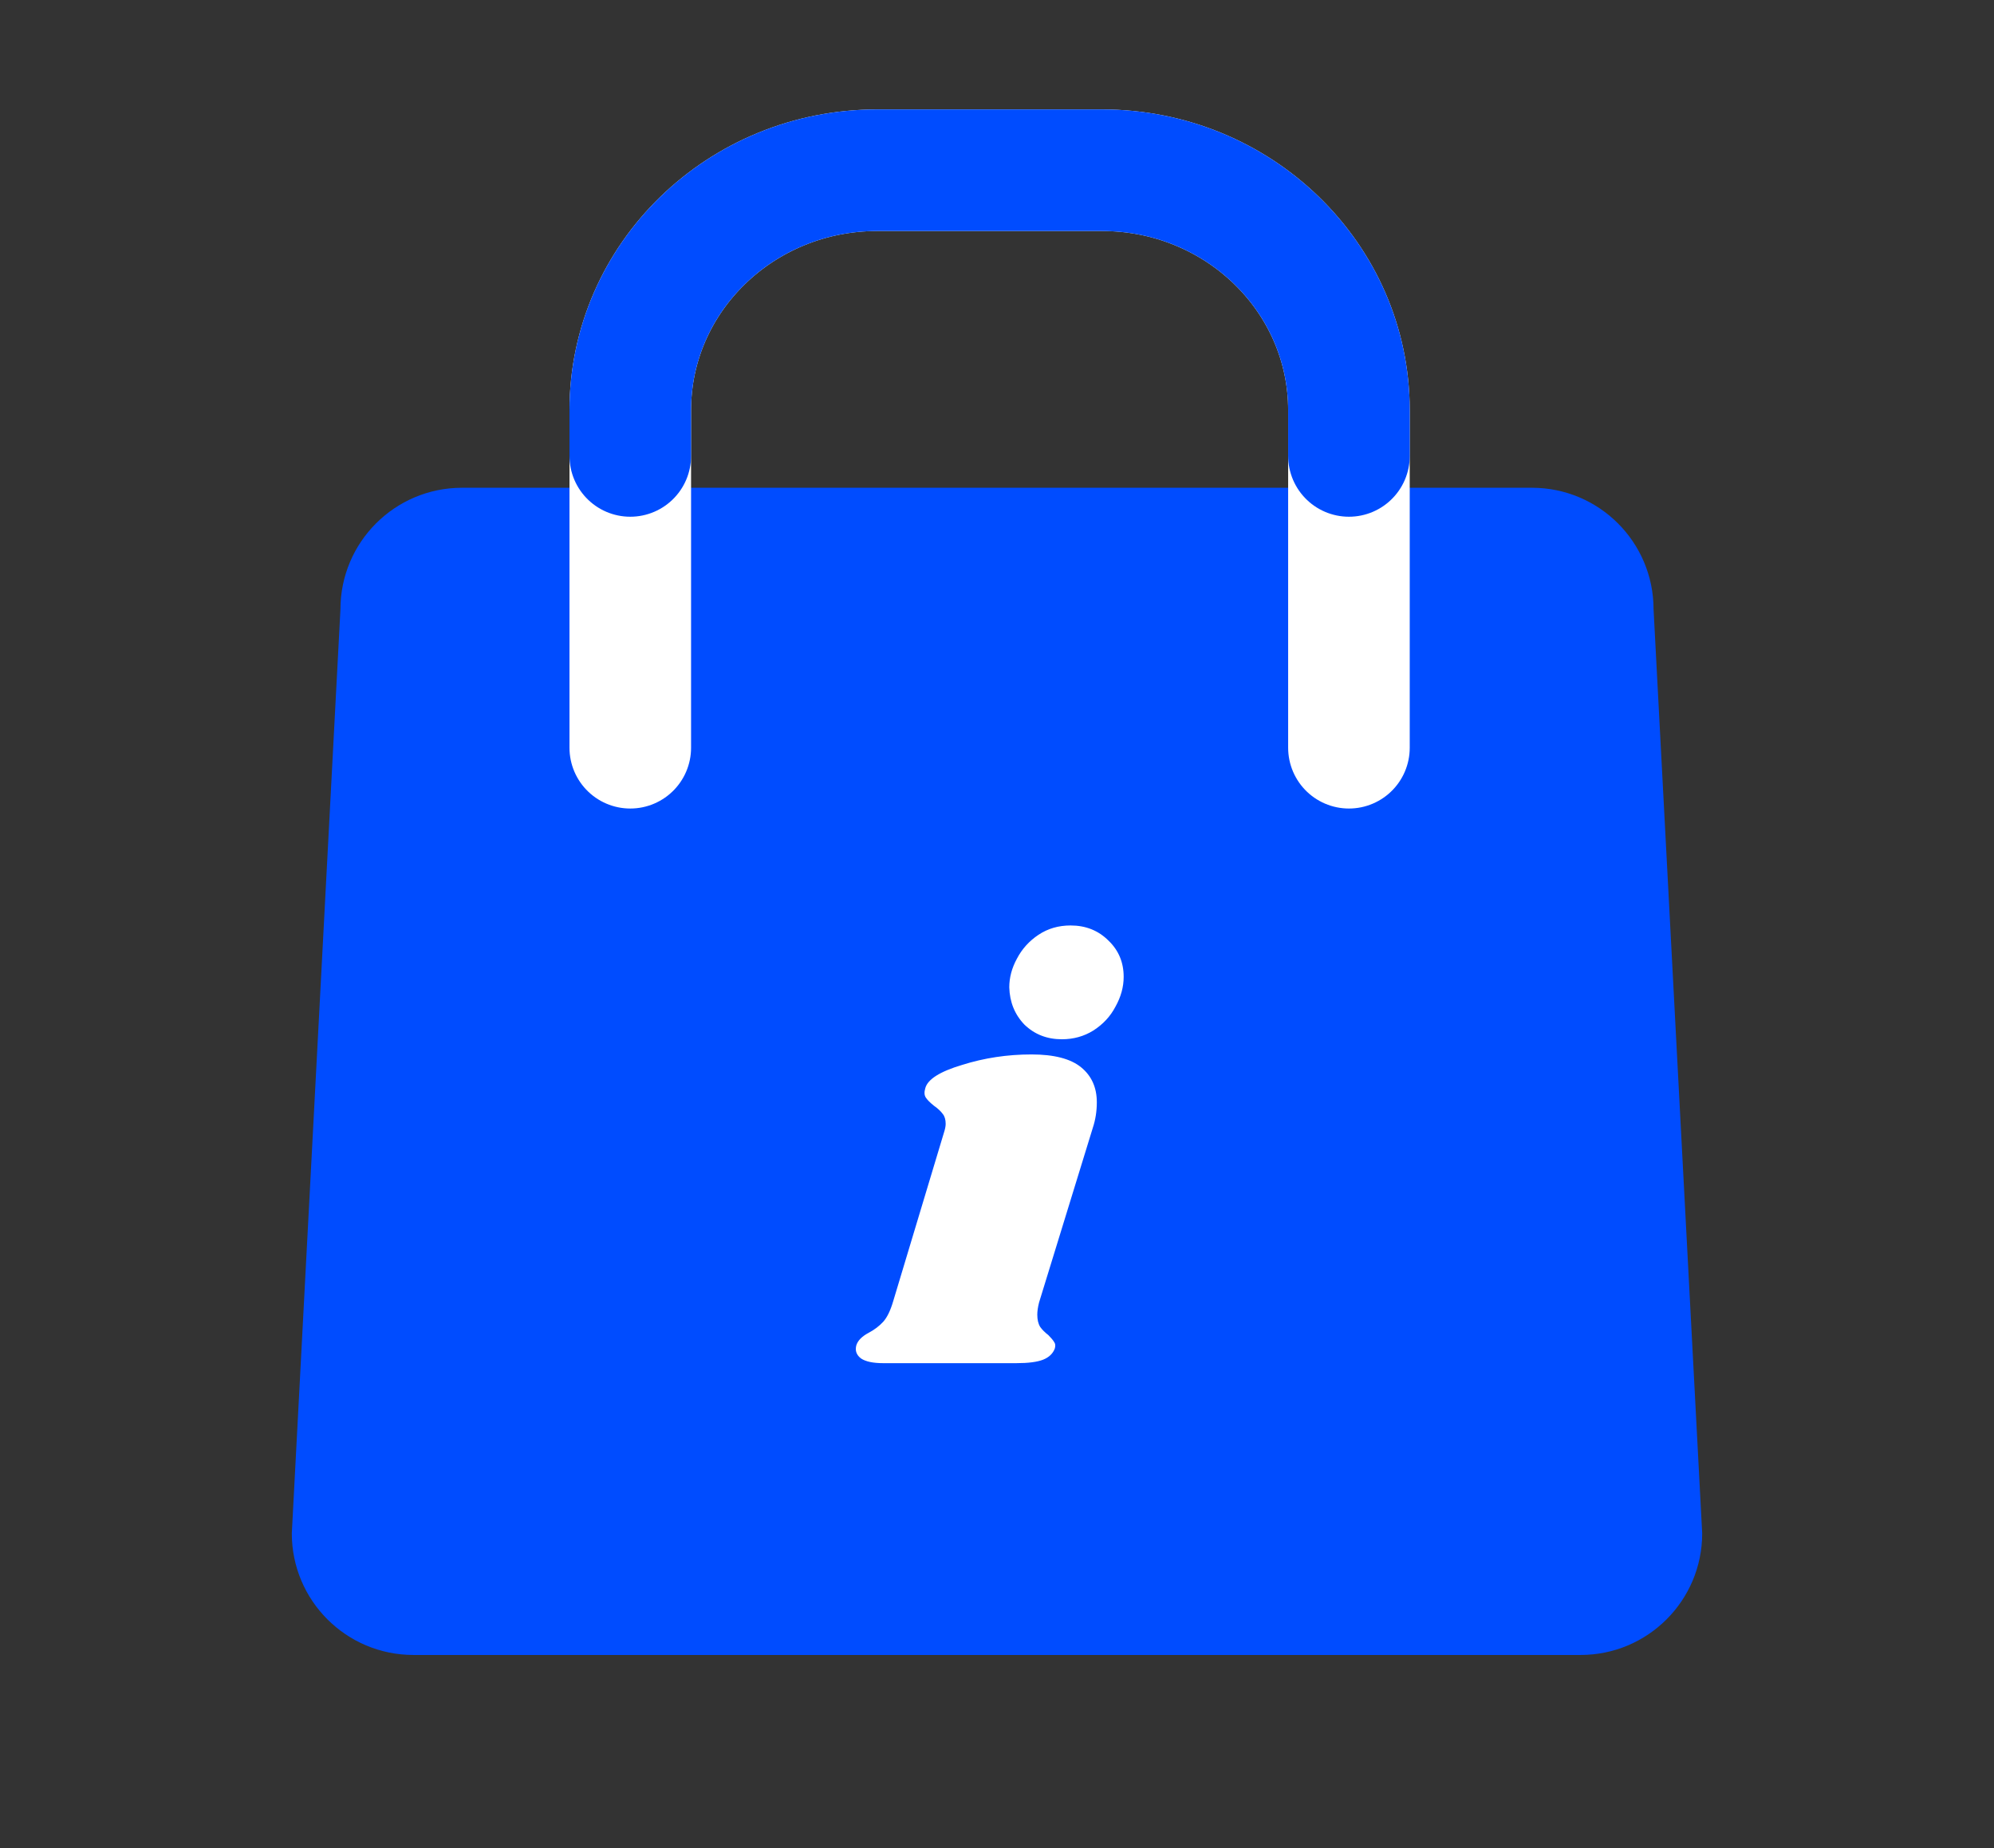<svg width="82" height="76" viewBox="0 0 82 76" fill="none" xmlns="http://www.w3.org/2000/svg">
<rect x="0" y="0" width="82" height="76" fill="#333333" stroke="none"/>
<path d="M19 20.059H63C65.761 20.059 68 22.297 68 25.059L70 63.059C70 65.82 67.761 68.059 65 68.059H17C14.239 68.059 12 65.82 12 63.059L14 25.059C14 22.297 16.239 20.059 19 20.059Z" fill="#004CFF"/>
<path d="M25.919 30.75V16.87C25.919 11.419 30.466 7 36.075 7H45.317C50.926 7 55.473 11.419 55.473 16.87V30.75" stroke="white" stroke-width="5" stroke-linecap="round"/>
<path d="M25.919 18.75V16.87C25.919 11.419 30.466 7 36.075 7H45.317C50.926 7 55.473 11.419 55.473 16.87V18.75" stroke="#004CFF" stroke-width="5" stroke-linecap="round"/>
<path d="M42.417 43.363C43.346 43.363 44.026 43.539 44.458 43.891C44.889 44.243 45.105 44.723 45.105 45.331C45.105 45.699 45.05 46.051 44.938 46.387L42.73 53.563C42.681 53.755 42.657 53.923 42.657 54.067C42.657 54.275 42.697 54.443 42.778 54.571C42.858 54.683 42.969 54.795 43.114 54.907C43.225 55.019 43.306 55.115 43.353 55.195C43.401 55.259 43.41 55.347 43.377 55.459C43.297 55.667 43.138 55.819 42.898 55.915C42.657 56.011 42.289 56.059 41.794 56.059H36.322C35.906 56.059 35.602 55.995 35.41 55.867C35.218 55.723 35.154 55.539 35.218 55.315C35.282 55.123 35.45 54.955 35.721 54.811C35.962 54.683 36.161 54.531 36.322 54.355C36.481 54.179 36.617 53.899 36.73 53.515L38.818 46.579C38.865 46.435 38.889 46.315 38.889 46.219C38.889 46.043 38.849 45.907 38.77 45.811C38.69 45.699 38.569 45.587 38.41 45.475C38.249 45.347 38.138 45.235 38.074 45.139C38.01 45.043 38.002 44.915 38.05 44.755C38.145 44.387 38.65 44.067 39.562 43.795C40.474 43.507 41.425 43.363 42.417 43.363ZM44.026 38.059C44.65 38.059 45.169 38.267 45.586 38.683C46.002 39.083 46.209 39.579 46.209 40.171C46.209 40.587 46.097 40.995 45.873 41.395C45.666 41.795 45.361 42.123 44.962 42.379C44.578 42.619 44.145 42.739 43.666 42.739C43.057 42.739 42.545 42.539 42.13 42.139C41.73 41.723 41.522 41.211 41.505 40.603C41.505 40.203 41.609 39.811 41.818 39.427C42.026 39.027 42.322 38.699 42.706 38.443C43.09 38.187 43.529 38.059 44.026 38.059Z" fill="white"/>
</svg>
